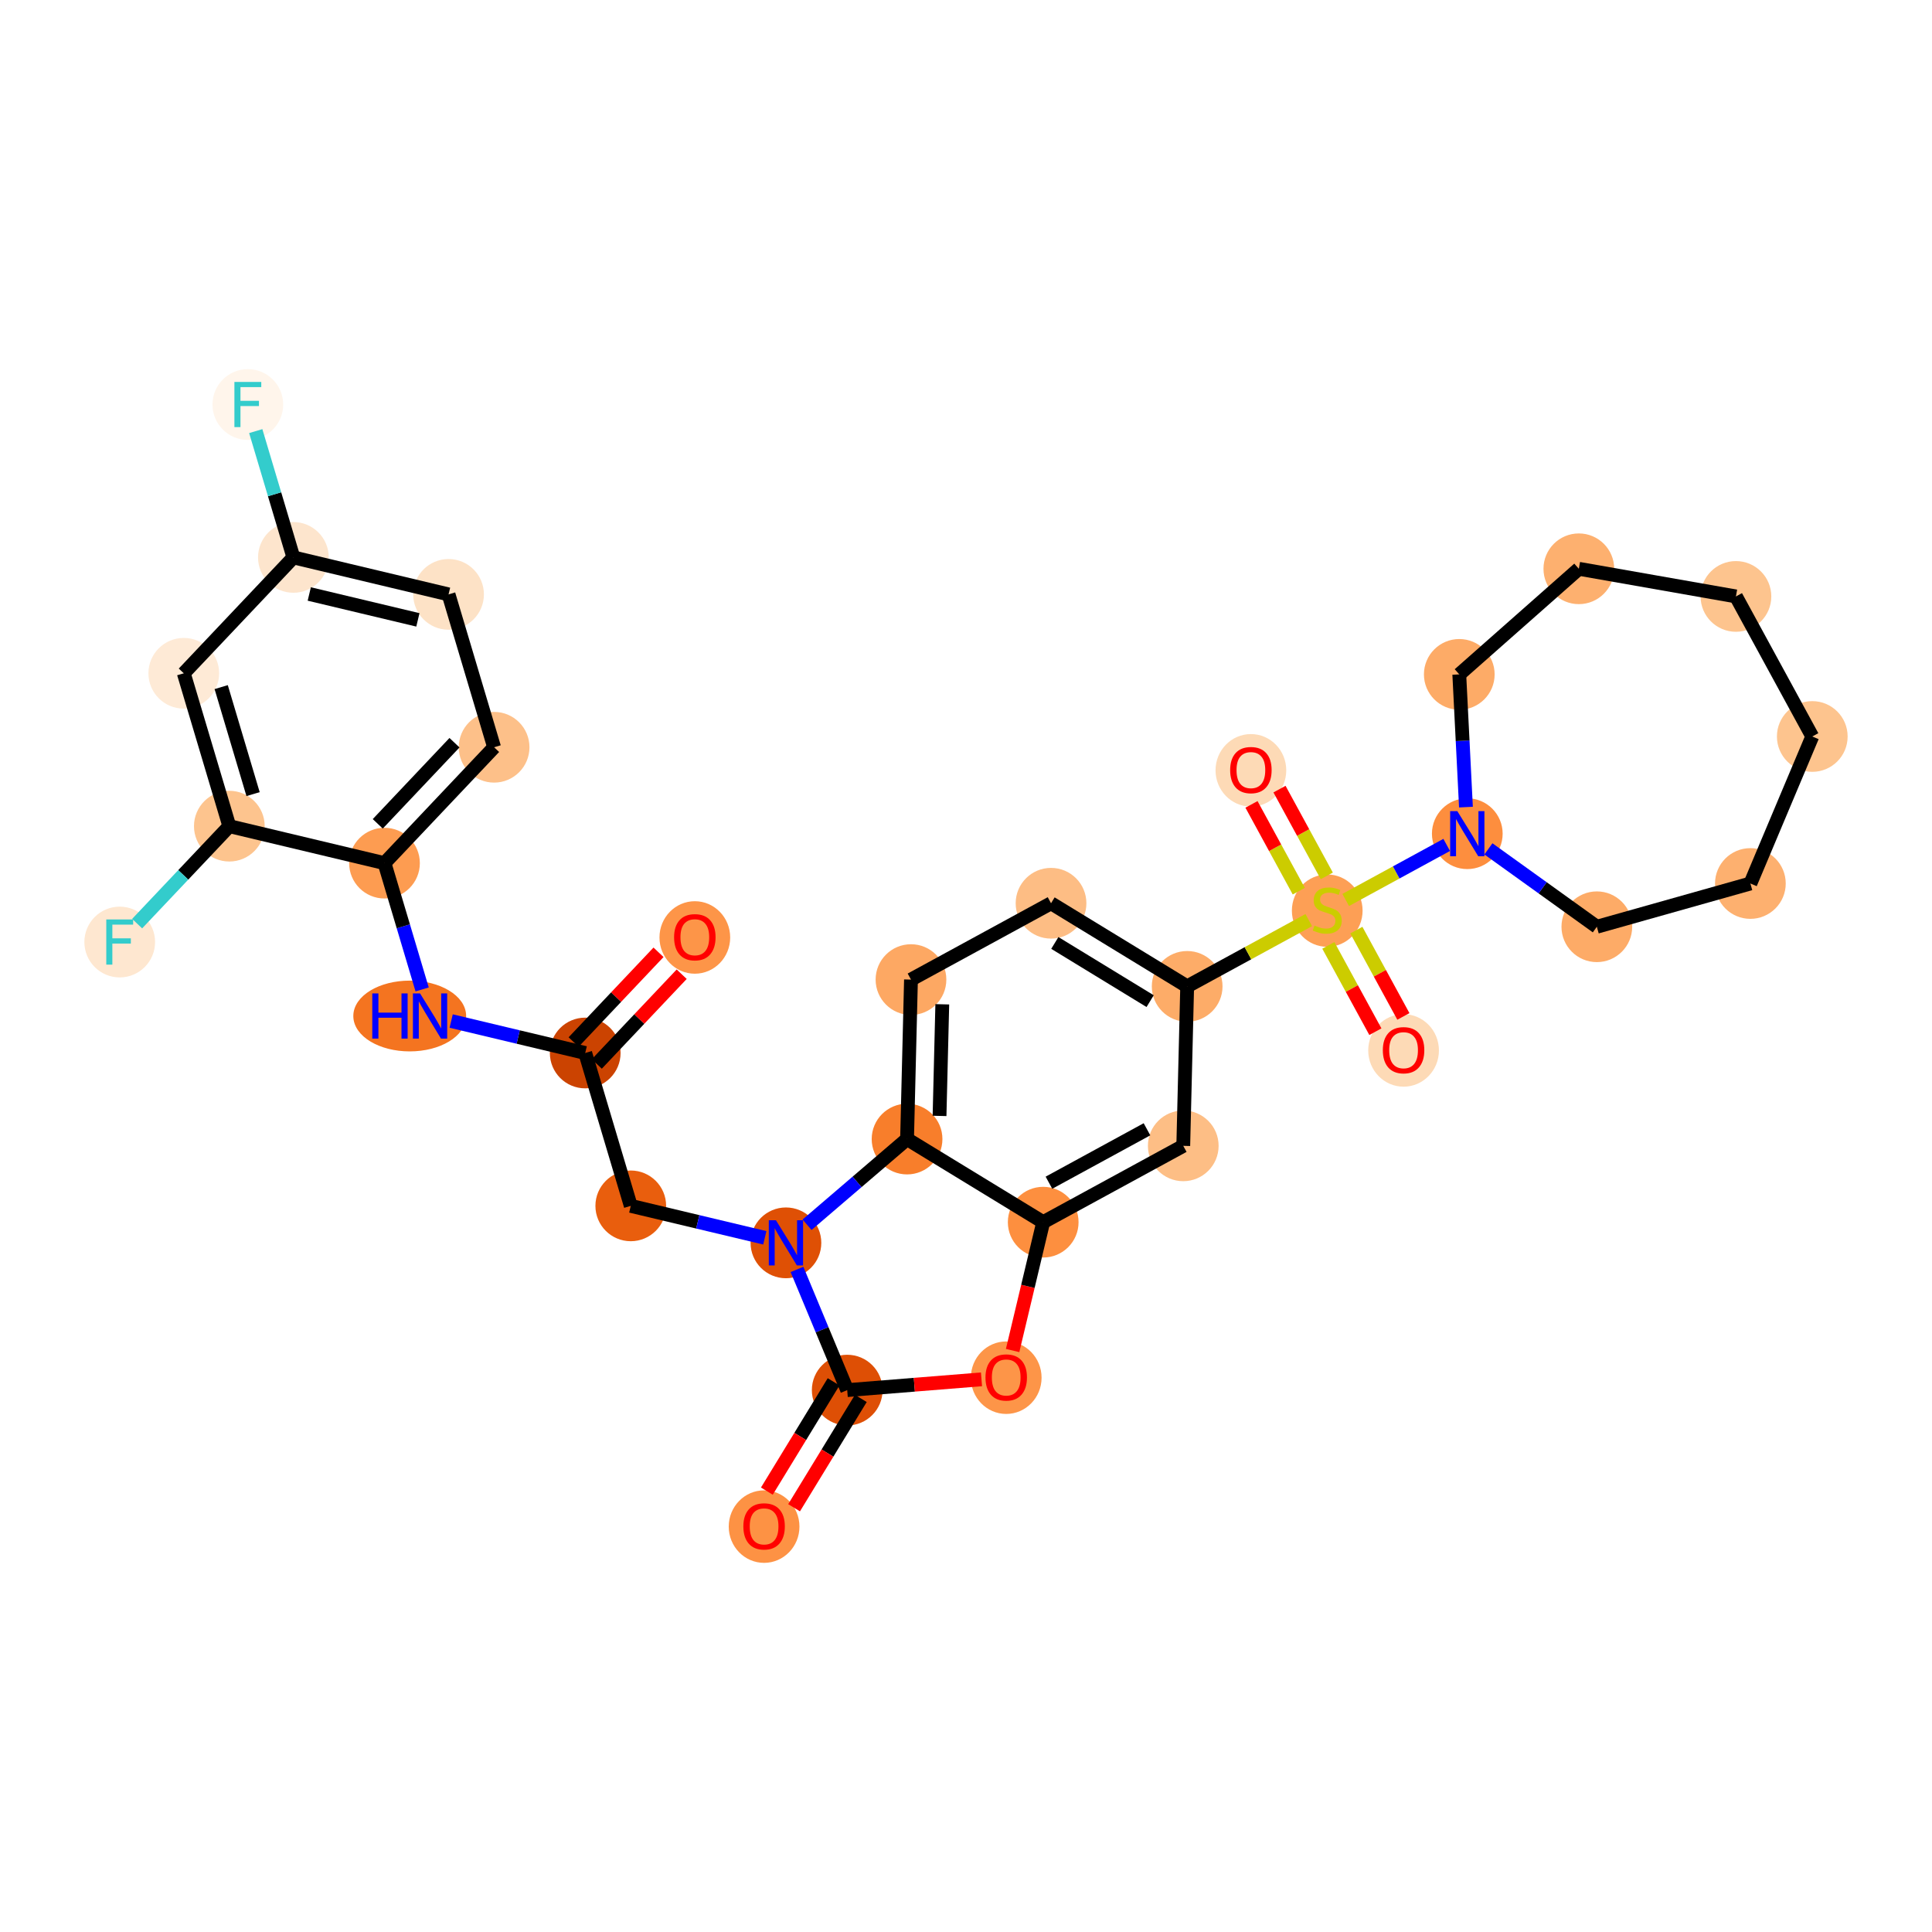 <?xml version='1.0' encoding='iso-8859-1'?>
<svg version='1.1' baseProfile='full'
              xmlns='http://www.w3.org/2000/svg'
                      xmlns:rdkit='http://www.rdkit.org/xml'
                      xmlns:xlink='http://www.w3.org/1999/xlink'
                  xml:space='preserve'
width='280px' height='280px' viewBox='0 0 280 280'>
<!-- END OF HEADER -->
<rect style='opacity:1.0;fill:#FFFFFF;stroke:none' width='280' height='280' x='0' y='0'> </rect>
<ellipse cx='100.7' cy='135.864' rx='4.624' ry='4.754'  style='fill:#FD9548;fill-rule:evenodd;stroke:#FD9548;stroke-width:1.0px;stroke-linecap:butt;stroke-linejoin:miter;stroke-opacity:1' />
<ellipse cx='84.814' cy='152.608' rx='4.624' ry='4.624'  style='fill:#CB4301;fill-rule:evenodd;stroke:#CB4301;stroke-width:1.0px;stroke-linecap:butt;stroke-linejoin:miter;stroke-opacity:1' />
<ellipse cx='91.416' cy='174.763' rx='4.624' ry='4.624'  style='fill:#E95E0D;fill-rule:evenodd;stroke:#E95E0D;stroke-width:1.0px;stroke-linecap:butt;stroke-linejoin:miter;stroke-opacity:1' />
<ellipse cx='113.904' cy='180.123' rx='4.624' ry='4.629'  style='fill:#DF5005;fill-rule:evenodd;stroke:#DF5005;stroke-width:1.0px;stroke-linecap:butt;stroke-linejoin:miter;stroke-opacity:1' />
<ellipse cx='122.785' cy='201.466' rx='4.624' ry='4.624'  style='fill:#DE4F05;fill-rule:evenodd;stroke:#DE4F05;stroke-width:1.0px;stroke-linecap:butt;stroke-linejoin:miter;stroke-opacity:1' />
<ellipse cx='110.738' cy='221.248' rx='4.624' ry='4.754'  style='fill:#FD9244;fill-rule:evenodd;stroke:#FD9244;stroke-width:1.0px;stroke-linecap:butt;stroke-linejoin:miter;stroke-opacity:1' />
<ellipse cx='145.829' cy='199.666' rx='4.624' ry='4.754'  style='fill:#FD9548;fill-rule:evenodd;stroke:#FD9548;stroke-width:1.0px;stroke-linecap:butt;stroke-linejoin:miter;stroke-opacity:1' />
<ellipse cx='151.189' cy='177.127' rx='4.624' ry='4.624'  style='fill:#FD8F3F;fill-rule:evenodd;stroke:#FD8F3F;stroke-width:1.0px;stroke-linecap:butt;stroke-linejoin:miter;stroke-opacity:1' />
<ellipse cx='171.487' cy='166.064' rx='4.624' ry='4.624'  style='fill:#FDBE85;fill-rule:evenodd;stroke:#FDBE85;stroke-width:1.0px;stroke-linecap:butt;stroke-linejoin:miter;stroke-opacity:1' />
<ellipse cx='172.054' cy='142.953' rx='4.624' ry='4.624'  style='fill:#FDAC68;fill-rule:evenodd;stroke:#FDAC68;stroke-width:1.0px;stroke-linecap:butt;stroke-linejoin:miter;stroke-opacity:1' />
<ellipse cx='192.353' cy='131.977' rx='4.624' ry='4.741'  style='fill:#FD9F55;fill-rule:evenodd;stroke:#FD9F55;stroke-width:1.0px;stroke-linecap:butt;stroke-linejoin:miter;stroke-opacity:1' />
<ellipse cx='203.417' cy='152.238' rx='4.624' ry='4.754'  style='fill:#FDDAB6;fill-rule:evenodd;stroke:#FDDAB6;stroke-width:1.0px;stroke-linecap:butt;stroke-linejoin:miter;stroke-opacity:1' />
<ellipse cx='181.289' cy='111.641' rx='4.624' ry='4.754'  style='fill:#FDDAB6;fill-rule:evenodd;stroke:#FDDAB6;stroke-width:1.0px;stroke-linecap:butt;stroke-linejoin:miter;stroke-opacity:1' />
<ellipse cx='212.651' cy='120.825' rx='4.624' ry='4.629'  style='fill:#FD8E3E;fill-rule:evenodd;stroke:#FD8E3E;stroke-width:1.0px;stroke-linecap:butt;stroke-linejoin:miter;stroke-opacity:1' />
<ellipse cx='211.49' cy='97.737' rx='4.624' ry='4.624'  style='fill:#FDAB67;fill-rule:evenodd;stroke:#FDAB67;stroke-width:1.0px;stroke-linecap:butt;stroke-linejoin:miter;stroke-opacity:1' />
<ellipse cx='228.817' cy='82.433' rx='4.624' ry='4.624'  style='fill:#FDB06F;fill-rule:evenodd;stroke:#FDB06F;stroke-width:1.0px;stroke-linecap:butt;stroke-linejoin:miter;stroke-opacity:1' />
<ellipse cx='251.585' cy='86.439' rx='4.624' ry='4.624'  style='fill:#FDC48E;fill-rule:evenodd;stroke:#FDC48E;stroke-width:1.0px;stroke-linecap:butt;stroke-linejoin:miter;stroke-opacity:1' />
<ellipse cx='262.649' cy='106.737' rx='4.624' ry='4.624'  style='fill:#FDC48E;fill-rule:evenodd;stroke:#FDC48E;stroke-width:1.0px;stroke-linecap:butt;stroke-linejoin:miter;stroke-opacity:1' />
<ellipse cx='253.678' cy='128.043' rx='4.624' ry='4.624'  style='fill:#FDB06F;fill-rule:evenodd;stroke:#FDB06F;stroke-width:1.0px;stroke-linecap:butt;stroke-linejoin:miter;stroke-opacity:1' />
<ellipse cx='231.426' cy='134.313' rx='4.624' ry='4.624'  style='fill:#FDAB67;fill-rule:evenodd;stroke:#FDAB67;stroke-width:1.0px;stroke-linecap:butt;stroke-linejoin:miter;stroke-opacity:1' />
<ellipse cx='152.324' cy='130.906' rx='4.624' ry='4.624'  style='fill:#FDBD84;fill-rule:evenodd;stroke:#FDBD84;stroke-width:1.0px;stroke-linecap:butt;stroke-linejoin:miter;stroke-opacity:1' />
<ellipse cx='132.026' cy='141.97' rx='4.624' ry='4.624'  style='fill:#FDA863;fill-rule:evenodd;stroke:#FDA863;stroke-width:1.0px;stroke-linecap:butt;stroke-linejoin:miter;stroke-opacity:1' />
<ellipse cx='131.458' cy='165.081' rx='4.624' ry='4.624'  style='fill:#F87E2B;fill-rule:evenodd;stroke:#F87E2B;stroke-width:1.0px;stroke-linecap:butt;stroke-linejoin:miter;stroke-opacity:1' />
<ellipse cx='59.381' cy='147.248' rx='7.676' ry='4.629'  style='fill:#F47420;fill-rule:evenodd;stroke:#F47420;stroke-width:1.0px;stroke-linecap:butt;stroke-linejoin:miter;stroke-opacity:1' />
<ellipse cx='55.724' cy='125.093' rx='4.624' ry='4.624'  style='fill:#FD9C51;fill-rule:evenodd;stroke:#FD9C51;stroke-width:1.0px;stroke-linecap:butt;stroke-linejoin:miter;stroke-opacity:1' />
<ellipse cx='71.61' cy='108.298' rx='4.624' ry='4.624'  style='fill:#FDC089;fill-rule:evenodd;stroke:#FDC089;stroke-width:1.0px;stroke-linecap:butt;stroke-linejoin:miter;stroke-opacity:1' />
<ellipse cx='65.008' cy='86.143' rx='4.624' ry='4.624'  style='fill:#FDE2C6;fill-rule:evenodd;stroke:#FDE2C6;stroke-width:1.0px;stroke-linecap:butt;stroke-linejoin:miter;stroke-opacity:1' />
<ellipse cx='42.521' cy='80.783' rx='4.624' ry='4.624'  style='fill:#FDE5CD;fill-rule:evenodd;stroke:#FDE5CD;stroke-width:1.0px;stroke-linecap:butt;stroke-linejoin:miter;stroke-opacity:1' />
<ellipse cx='35.919' cy='58.628' rx='4.624' ry='4.629'  style='fill:#FFF5EB;fill-rule:evenodd;stroke:#FFF5EB;stroke-width:1.0px;stroke-linecap:butt;stroke-linejoin:miter;stroke-opacity:1' />
<ellipse cx='26.635' cy='97.578' rx='4.624' ry='4.624'  style='fill:#FEEAD6;fill-rule:evenodd;stroke:#FEEAD6;stroke-width:1.0px;stroke-linecap:butt;stroke-linejoin:miter;stroke-opacity:1' />
<ellipse cx='33.237' cy='119.733' rx='4.624' ry='4.624'  style='fill:#FDC48E;fill-rule:evenodd;stroke:#FDC48E;stroke-width:1.0px;stroke-linecap:butt;stroke-linejoin:miter;stroke-opacity:1' />
<ellipse cx='17.351' cy='136.527' rx='4.624' ry='4.629'  style='fill:#FEE7D0;fill-rule:evenodd;stroke:#FEE7D0;stroke-width:1.0px;stroke-linecap:butt;stroke-linejoin:miter;stroke-opacity:1' />
<path class='bond-0 atom-0 atom-1' d='M 95.437,138.013 L 89.286,144.516' style='fill:none;fill-rule:evenodd;stroke:#FF0000;stroke-width:2.0px;stroke-linecap:butt;stroke-linejoin:miter;stroke-opacity:1' />
<path class='bond-0 atom-0 atom-1' d='M 89.286,144.516 L 83.135,151.019' style='fill:none;fill-rule:evenodd;stroke:#000000;stroke-width:2.0px;stroke-linecap:butt;stroke-linejoin:miter;stroke-opacity:1' />
<path class='bond-0 atom-0 atom-1' d='M 98.796,141.19 L 92.645,147.693' style='fill:none;fill-rule:evenodd;stroke:#FF0000;stroke-width:2.0px;stroke-linecap:butt;stroke-linejoin:miter;stroke-opacity:1' />
<path class='bond-0 atom-0 atom-1' d='M 92.645,147.693 L 86.493,154.196' style='fill:none;fill-rule:evenodd;stroke:#000000;stroke-width:2.0px;stroke-linecap:butt;stroke-linejoin:miter;stroke-opacity:1' />
<path class='bond-1 atom-1 atom-2' d='M 84.814,152.608 L 91.416,174.763' style='fill:none;fill-rule:evenodd;stroke:#000000;stroke-width:2.0px;stroke-linecap:butt;stroke-linejoin:miter;stroke-opacity:1' />
<path class='bond-22 atom-1 atom-23' d='M 84.814,152.608 L 75.1,150.293' style='fill:none;fill-rule:evenodd;stroke:#000000;stroke-width:2.0px;stroke-linecap:butt;stroke-linejoin:miter;stroke-opacity:1' />
<path class='bond-22 atom-1 atom-23' d='M 75.1,150.293 L 65.387,147.977' style='fill:none;fill-rule:evenodd;stroke:#0000FF;stroke-width:2.0px;stroke-linecap:butt;stroke-linejoin:miter;stroke-opacity:1' />
<path class='bond-2 atom-2 atom-3' d='M 91.416,174.763 L 101.129,177.078' style='fill:none;fill-rule:evenodd;stroke:#000000;stroke-width:2.0px;stroke-linecap:butt;stroke-linejoin:miter;stroke-opacity:1' />
<path class='bond-2 atom-2 atom-3' d='M 101.129,177.078 L 110.843,179.393' style='fill:none;fill-rule:evenodd;stroke:#0000FF;stroke-width:2.0px;stroke-linecap:butt;stroke-linejoin:miter;stroke-opacity:1' />
<path class='bond-3 atom-3 atom-4' d='M 115.506,183.974 L 119.146,192.72' style='fill:none;fill-rule:evenodd;stroke:#0000FF;stroke-width:2.0px;stroke-linecap:butt;stroke-linejoin:miter;stroke-opacity:1' />
<path class='bond-3 atom-3 atom-4' d='M 119.146,192.72 L 122.785,201.466' style='fill:none;fill-rule:evenodd;stroke:#000000;stroke-width:2.0px;stroke-linecap:butt;stroke-linejoin:miter;stroke-opacity:1' />
<path class='bond-31 atom-22 atom-3' d='M 131.458,165.081 L 124.211,171.29' style='fill:none;fill-rule:evenodd;stroke:#000000;stroke-width:2.0px;stroke-linecap:butt;stroke-linejoin:miter;stroke-opacity:1' />
<path class='bond-31 atom-22 atom-3' d='M 124.211,171.29 L 116.964,177.5' style='fill:none;fill-rule:evenodd;stroke:#0000FF;stroke-width:2.0px;stroke-linecap:butt;stroke-linejoin:miter;stroke-opacity:1' />
<path class='bond-4 atom-4 atom-5' d='M 120.812,200.262 L 115.976,208.183' style='fill:none;fill-rule:evenodd;stroke:#000000;stroke-width:2.0px;stroke-linecap:butt;stroke-linejoin:miter;stroke-opacity:1' />
<path class='bond-4 atom-4 atom-5' d='M 115.976,208.183 L 111.139,216.104' style='fill:none;fill-rule:evenodd;stroke:#FF0000;stroke-width:2.0px;stroke-linecap:butt;stroke-linejoin:miter;stroke-opacity:1' />
<path class='bond-4 atom-4 atom-5' d='M 124.758,202.671 L 119.922,210.592' style='fill:none;fill-rule:evenodd;stroke:#000000;stroke-width:2.0px;stroke-linecap:butt;stroke-linejoin:miter;stroke-opacity:1' />
<path class='bond-4 atom-4 atom-5' d='M 119.922,210.592 L 115.085,218.513' style='fill:none;fill-rule:evenodd;stroke:#FF0000;stroke-width:2.0px;stroke-linecap:butt;stroke-linejoin:miter;stroke-opacity:1' />
<path class='bond-5 atom-4 atom-6' d='M 122.785,201.466 L 132.515,200.685' style='fill:none;fill-rule:evenodd;stroke:#000000;stroke-width:2.0px;stroke-linecap:butt;stroke-linejoin:miter;stroke-opacity:1' />
<path class='bond-5 atom-4 atom-6' d='M 132.515,200.685 L 142.245,199.903' style='fill:none;fill-rule:evenodd;stroke:#FF0000;stroke-width:2.0px;stroke-linecap:butt;stroke-linejoin:miter;stroke-opacity:1' />
<path class='bond-6 atom-6 atom-7' d='M 146.755,195.727 L 148.972,186.427' style='fill:none;fill-rule:evenodd;stroke:#FF0000;stroke-width:2.0px;stroke-linecap:butt;stroke-linejoin:miter;stroke-opacity:1' />
<path class='bond-6 atom-6 atom-7' d='M 148.972,186.427 L 151.189,177.127' style='fill:none;fill-rule:evenodd;stroke:#000000;stroke-width:2.0px;stroke-linecap:butt;stroke-linejoin:miter;stroke-opacity:1' />
<path class='bond-7 atom-7 atom-8' d='M 151.189,177.127 L 171.487,166.064' style='fill:none;fill-rule:evenodd;stroke:#000000;stroke-width:2.0px;stroke-linecap:butt;stroke-linejoin:miter;stroke-opacity:1' />
<path class='bond-7 atom-7 atom-8' d='M 152.021,171.408 L 166.229,163.663' style='fill:none;fill-rule:evenodd;stroke:#000000;stroke-width:2.0px;stroke-linecap:butt;stroke-linejoin:miter;stroke-opacity:1' />
<path class='bond-33 atom-22 atom-7' d='M 131.458,165.081 L 151.189,177.127' style='fill:none;fill-rule:evenodd;stroke:#000000;stroke-width:2.0px;stroke-linecap:butt;stroke-linejoin:miter;stroke-opacity:1' />
<path class='bond-8 atom-8 atom-9' d='M 171.487,166.064 L 172.054,142.953' style='fill:none;fill-rule:evenodd;stroke:#000000;stroke-width:2.0px;stroke-linecap:butt;stroke-linejoin:miter;stroke-opacity:1' />
<path class='bond-9 atom-9 atom-10' d='M 172.054,142.953 L 180.865,138.15' style='fill:none;fill-rule:evenodd;stroke:#000000;stroke-width:2.0px;stroke-linecap:butt;stroke-linejoin:miter;stroke-opacity:1' />
<path class='bond-9 atom-9 atom-10' d='M 180.865,138.15 L 189.676,133.348' style='fill:none;fill-rule:evenodd;stroke:#CCCC00;stroke-width:2.0px;stroke-linecap:butt;stroke-linejoin:miter;stroke-opacity:1' />
<path class='bond-19 atom-9 atom-20' d='M 172.054,142.953 L 152.324,130.906' style='fill:none;fill-rule:evenodd;stroke:#000000;stroke-width:2.0px;stroke-linecap:butt;stroke-linejoin:miter;stroke-opacity:1' />
<path class='bond-19 atom-9 atom-20' d='M 166.686,145.092 L 152.874,136.659' style='fill:none;fill-rule:evenodd;stroke:#000000;stroke-width:2.0px;stroke-linecap:butt;stroke-linejoin:miter;stroke-opacity:1' />
<path class='bond-10 atom-10 atom-11' d='M 192.513,137.013 L 195.921,143.266' style='fill:none;fill-rule:evenodd;stroke:#CCCC00;stroke-width:2.0px;stroke-linecap:butt;stroke-linejoin:miter;stroke-opacity:1' />
<path class='bond-10 atom-10 atom-11' d='M 195.921,143.266 L 199.33,149.52' style='fill:none;fill-rule:evenodd;stroke:#FF0000;stroke-width:2.0px;stroke-linecap:butt;stroke-linejoin:miter;stroke-opacity:1' />
<path class='bond-10 atom-10 atom-11' d='M 196.573,134.8 L 199.981,141.054' style='fill:none;fill-rule:evenodd;stroke:#CCCC00;stroke-width:2.0px;stroke-linecap:butt;stroke-linejoin:miter;stroke-opacity:1' />
<path class='bond-10 atom-10 atom-11' d='M 199.981,141.054 L 203.389,147.307' style='fill:none;fill-rule:evenodd;stroke:#FF0000;stroke-width:2.0px;stroke-linecap:butt;stroke-linejoin:miter;stroke-opacity:1' />
<path class='bond-11 atom-10 atom-12' d='M 192.288,126.94 L 188.861,120.653' style='fill:none;fill-rule:evenodd;stroke:#CCCC00;stroke-width:2.0px;stroke-linecap:butt;stroke-linejoin:miter;stroke-opacity:1' />
<path class='bond-11 atom-10 atom-12' d='M 188.861,120.653 L 185.434,114.365' style='fill:none;fill-rule:evenodd;stroke:#FF0000;stroke-width:2.0px;stroke-linecap:butt;stroke-linejoin:miter;stroke-opacity:1' />
<path class='bond-11 atom-10 atom-12' d='M 188.229,129.153 L 184.801,122.865' style='fill:none;fill-rule:evenodd;stroke:#CCCC00;stroke-width:2.0px;stroke-linecap:butt;stroke-linejoin:miter;stroke-opacity:1' />
<path class='bond-11 atom-10 atom-12' d='M 184.801,122.865 L 181.374,116.578' style='fill:none;fill-rule:evenodd;stroke:#FF0000;stroke-width:2.0px;stroke-linecap:butt;stroke-linejoin:miter;stroke-opacity:1' />
<path class='bond-12 atom-10 atom-13' d='M 195.03,130.43 L 202.348,126.441' style='fill:none;fill-rule:evenodd;stroke:#CCCC00;stroke-width:2.0px;stroke-linecap:butt;stroke-linejoin:miter;stroke-opacity:1' />
<path class='bond-12 atom-10 atom-13' d='M 202.348,126.441 L 209.666,122.452' style='fill:none;fill-rule:evenodd;stroke:#0000FF;stroke-width:2.0px;stroke-linecap:butt;stroke-linejoin:miter;stroke-opacity:1' />
<path class='bond-13 atom-13 atom-14' d='M 212.457,116.974 L 211.974,107.355' style='fill:none;fill-rule:evenodd;stroke:#0000FF;stroke-width:2.0px;stroke-linecap:butt;stroke-linejoin:miter;stroke-opacity:1' />
<path class='bond-13 atom-13 atom-14' d='M 211.974,107.355 L 211.49,97.737' style='fill:none;fill-rule:evenodd;stroke:#000000;stroke-width:2.0px;stroke-linecap:butt;stroke-linejoin:miter;stroke-opacity:1' />
<path class='bond-34 atom-19 atom-13' d='M 231.426,134.313 L 223.569,128.668' style='fill:none;fill-rule:evenodd;stroke:#000000;stroke-width:2.0px;stroke-linecap:butt;stroke-linejoin:miter;stroke-opacity:1' />
<path class='bond-34 atom-19 atom-13' d='M 223.569,128.668 L 215.712,123.024' style='fill:none;fill-rule:evenodd;stroke:#0000FF;stroke-width:2.0px;stroke-linecap:butt;stroke-linejoin:miter;stroke-opacity:1' />
<path class='bond-14 atom-14 atom-15' d='M 211.49,97.737 L 228.817,82.433' style='fill:none;fill-rule:evenodd;stroke:#000000;stroke-width:2.0px;stroke-linecap:butt;stroke-linejoin:miter;stroke-opacity:1' />
<path class='bond-15 atom-15 atom-16' d='M 228.817,82.433 L 251.585,86.439' style='fill:none;fill-rule:evenodd;stroke:#000000;stroke-width:2.0px;stroke-linecap:butt;stroke-linejoin:miter;stroke-opacity:1' />
<path class='bond-16 atom-16 atom-17' d='M 251.585,86.439 L 262.649,106.737' style='fill:none;fill-rule:evenodd;stroke:#000000;stroke-width:2.0px;stroke-linecap:butt;stroke-linejoin:miter;stroke-opacity:1' />
<path class='bond-17 atom-17 atom-18' d='M 262.649,106.737 L 253.678,128.043' style='fill:none;fill-rule:evenodd;stroke:#000000;stroke-width:2.0px;stroke-linecap:butt;stroke-linejoin:miter;stroke-opacity:1' />
<path class='bond-18 atom-18 atom-19' d='M 253.678,128.043 L 231.426,134.313' style='fill:none;fill-rule:evenodd;stroke:#000000;stroke-width:2.0px;stroke-linecap:butt;stroke-linejoin:miter;stroke-opacity:1' />
<path class='bond-20 atom-20 atom-21' d='M 152.324,130.906 L 132.026,141.97' style='fill:none;fill-rule:evenodd;stroke:#000000;stroke-width:2.0px;stroke-linecap:butt;stroke-linejoin:miter;stroke-opacity:1' />
<path class='bond-21 atom-21 atom-22' d='M 132.026,141.97 L 131.458,165.081' style='fill:none;fill-rule:evenodd;stroke:#000000;stroke-width:2.0px;stroke-linecap:butt;stroke-linejoin:miter;stroke-opacity:1' />
<path class='bond-21 atom-21 atom-22' d='M 136.563,145.55 L 136.165,161.727' style='fill:none;fill-rule:evenodd;stroke:#000000;stroke-width:2.0px;stroke-linecap:butt;stroke-linejoin:miter;stroke-opacity:1' />
<path class='bond-23 atom-23 atom-24' d='M 61.179,143.396 L 58.452,134.244' style='fill:none;fill-rule:evenodd;stroke:#0000FF;stroke-width:2.0px;stroke-linecap:butt;stroke-linejoin:miter;stroke-opacity:1' />
<path class='bond-23 atom-23 atom-24' d='M 58.452,134.244 L 55.724,125.093' style='fill:none;fill-rule:evenodd;stroke:#000000;stroke-width:2.0px;stroke-linecap:butt;stroke-linejoin:miter;stroke-opacity:1' />
<path class='bond-24 atom-24 atom-25' d='M 55.724,125.093 L 71.61,108.298' style='fill:none;fill-rule:evenodd;stroke:#000000;stroke-width:2.0px;stroke-linecap:butt;stroke-linejoin:miter;stroke-opacity:1' />
<path class='bond-24 atom-24 atom-25' d='M 54.748,119.396 L 65.868,107.64' style='fill:none;fill-rule:evenodd;stroke:#000000;stroke-width:2.0px;stroke-linecap:butt;stroke-linejoin:miter;stroke-opacity:1' />
<path class='bond-32 atom-30 atom-24' d='M 33.237,119.733 L 55.724,125.093' style='fill:none;fill-rule:evenodd;stroke:#000000;stroke-width:2.0px;stroke-linecap:butt;stroke-linejoin:miter;stroke-opacity:1' />
<path class='bond-25 atom-25 atom-26' d='M 71.61,108.298 L 65.008,86.143' style='fill:none;fill-rule:evenodd;stroke:#000000;stroke-width:2.0px;stroke-linecap:butt;stroke-linejoin:miter;stroke-opacity:1' />
<path class='bond-26 atom-26 atom-27' d='M 65.008,86.143 L 42.521,80.783' style='fill:none;fill-rule:evenodd;stroke:#000000;stroke-width:2.0px;stroke-linecap:butt;stroke-linejoin:miter;stroke-opacity:1' />
<path class='bond-26 atom-26 atom-27' d='M 60.563,89.836 L 44.822,86.084' style='fill:none;fill-rule:evenodd;stroke:#000000;stroke-width:2.0px;stroke-linecap:butt;stroke-linejoin:miter;stroke-opacity:1' />
<path class='bond-27 atom-27 atom-28' d='M 42.521,80.783 L 39.794,71.631' style='fill:none;fill-rule:evenodd;stroke:#000000;stroke-width:2.0px;stroke-linecap:butt;stroke-linejoin:miter;stroke-opacity:1' />
<path class='bond-27 atom-27 atom-28' d='M 39.794,71.631 L 37.066,62.479' style='fill:none;fill-rule:evenodd;stroke:#33CCCC;stroke-width:2.0px;stroke-linecap:butt;stroke-linejoin:miter;stroke-opacity:1' />
<path class='bond-28 atom-27 atom-29' d='M 42.521,80.783 L 26.635,97.578' style='fill:none;fill-rule:evenodd;stroke:#000000;stroke-width:2.0px;stroke-linecap:butt;stroke-linejoin:miter;stroke-opacity:1' />
<path class='bond-29 atom-29 atom-30' d='M 26.635,97.578 L 33.237,119.733' style='fill:none;fill-rule:evenodd;stroke:#000000;stroke-width:2.0px;stroke-linecap:butt;stroke-linejoin:miter;stroke-opacity:1' />
<path class='bond-29 atom-29 atom-30' d='M 32.056,99.581 L 36.677,115.089' style='fill:none;fill-rule:evenodd;stroke:#000000;stroke-width:2.0px;stroke-linecap:butt;stroke-linejoin:miter;stroke-opacity:1' />
<path class='bond-30 atom-30 atom-31' d='M 33.237,119.733 L 26.556,126.796' style='fill:none;fill-rule:evenodd;stroke:#000000;stroke-width:2.0px;stroke-linecap:butt;stroke-linejoin:miter;stroke-opacity:1' />
<path class='bond-30 atom-30 atom-31' d='M 26.556,126.796 L 19.875,133.859' style='fill:none;fill-rule:evenodd;stroke:#33CCCC;stroke-width:2.0px;stroke-linecap:butt;stroke-linejoin:miter;stroke-opacity:1' />
<path  class='atom-0' d='M 97.695 135.831
Q 97.695 134.259, 98.471 133.381
Q 99.248 132.502, 100.7 132.502
Q 102.152 132.502, 102.928 133.381
Q 103.705 134.259, 103.705 135.831
Q 103.705 137.422, 102.919 138.328
Q 102.133 139.225, 100.7 139.225
Q 99.257 139.225, 98.471 138.328
Q 97.695 137.431, 97.695 135.831
M 100.7 138.485
Q 101.699 138.485, 102.235 137.82
Q 102.78 137.145, 102.78 135.831
Q 102.78 134.546, 102.235 133.899
Q 101.699 133.242, 100.7 133.242
Q 99.701 133.242, 99.156 133.89
Q 98.619 134.537, 98.619 135.831
Q 98.619 137.154, 99.156 137.82
Q 99.701 138.485, 100.7 138.485
' fill='#FF0000'/>
<path  class='atom-3' d='M 112.456 176.849
L 114.602 180.317
Q 114.814 180.659, 115.157 181.279
Q 115.499 181.898, 115.517 181.935
L 115.517 176.849
L 116.386 176.849
L 116.386 183.396
L 115.489 183.396
L 113.187 179.605
Q 112.919 179.161, 112.632 178.653
Q 112.355 178.144, 112.272 177.987
L 112.272 183.396
L 111.421 183.396
L 111.421 176.849
L 112.456 176.849
' fill='#0000FF'/>
<path  class='atom-5' d='M 107.733 221.216
Q 107.733 219.644, 108.51 218.765
Q 109.286 217.887, 110.738 217.887
Q 112.19 217.887, 112.967 218.765
Q 113.744 219.644, 113.744 221.216
Q 113.744 222.806, 112.958 223.712
Q 112.172 224.609, 110.738 224.609
Q 109.296 224.609, 108.51 223.712
Q 107.733 222.815, 107.733 221.216
M 110.738 223.87
Q 111.737 223.87, 112.273 223.204
Q 112.819 222.529, 112.819 221.216
Q 112.819 219.93, 112.273 219.283
Q 111.737 218.627, 110.738 218.627
Q 109.74 218.627, 109.194 219.274
Q 108.658 219.921, 108.658 221.216
Q 108.658 222.538, 109.194 223.204
Q 109.74 223.87, 110.738 223.87
' fill='#FF0000'/>
<path  class='atom-6' d='M 142.823 199.634
Q 142.823 198.062, 143.6 197.183
Q 144.377 196.305, 145.829 196.305
Q 147.28 196.305, 148.057 197.183
Q 148.834 198.062, 148.834 199.634
Q 148.834 201.224, 148.048 202.13
Q 147.262 203.027, 145.829 203.027
Q 144.386 203.027, 143.6 202.13
Q 142.823 201.233, 142.823 199.634
M 145.829 202.288
Q 146.827 202.288, 147.364 201.622
Q 147.909 200.947, 147.909 199.634
Q 147.909 198.348, 147.364 197.701
Q 146.827 197.044, 145.829 197.044
Q 144.83 197.044, 144.284 197.692
Q 143.748 198.339, 143.748 199.634
Q 143.748 200.956, 144.284 201.622
Q 144.83 202.288, 145.829 202.288
' fill='#FF0000'/>
<path  class='atom-10' d='M 190.503 134.136
Q 190.577 134.164, 190.882 134.293
Q 191.188 134.423, 191.521 134.506
Q 191.863 134.58, 192.196 134.58
Q 192.815 134.58, 193.176 134.284
Q 193.536 133.979, 193.536 133.452
Q 193.536 133.091, 193.351 132.869
Q 193.176 132.647, 192.898 132.527
Q 192.621 132.407, 192.159 132.268
Q 191.576 132.092, 191.225 131.926
Q 190.882 131.759, 190.633 131.408
Q 190.392 131.057, 190.392 130.465
Q 190.392 129.642, 190.947 129.133
Q 191.511 128.625, 192.621 128.625
Q 193.379 128.625, 194.239 128.985
L 194.026 129.697
Q 193.24 129.374, 192.649 129.374
Q 192.011 129.374, 191.659 129.642
Q 191.308 129.901, 191.317 130.354
Q 191.317 130.705, 191.493 130.918
Q 191.678 131.131, 191.937 131.251
Q 192.205 131.371, 192.649 131.51
Q 193.24 131.695, 193.592 131.88
Q 193.943 132.065, 194.193 132.444
Q 194.452 132.814, 194.452 133.452
Q 194.452 134.358, 193.842 134.848
Q 193.24 135.329, 192.233 135.329
Q 191.65 135.329, 191.206 135.199
Q 190.772 135.079, 190.254 134.866
L 190.503 134.136
' fill='#CCCC00'/>
<path  class='atom-11' d='M 200.411 152.206
Q 200.411 150.634, 201.188 149.755
Q 201.965 148.877, 203.417 148.877
Q 204.868 148.877, 205.645 149.755
Q 206.422 150.634, 206.422 152.206
Q 206.422 153.796, 205.636 154.702
Q 204.85 155.599, 203.417 155.599
Q 201.974 155.599, 201.188 154.702
Q 200.411 153.805, 200.411 152.206
M 203.417 154.86
Q 204.415 154.86, 204.952 154.194
Q 205.497 153.519, 205.497 152.206
Q 205.497 150.92, 204.952 150.273
Q 204.415 149.616, 203.417 149.616
Q 202.418 149.616, 201.872 150.264
Q 201.336 150.911, 201.336 152.206
Q 201.336 153.528, 201.872 154.194
Q 202.418 154.86, 203.417 154.86
' fill='#FF0000'/>
<path  class='atom-12' d='M 178.284 111.609
Q 178.284 110.037, 179.06 109.159
Q 179.837 108.28, 181.289 108.28
Q 182.741 108.28, 183.517 109.159
Q 184.294 110.037, 184.294 111.609
Q 184.294 113.2, 183.508 114.106
Q 182.722 115.003, 181.289 115.003
Q 179.846 115.003, 179.06 114.106
Q 178.284 113.209, 178.284 111.609
M 181.289 114.263
Q 182.288 114.263, 182.824 113.597
Q 183.369 112.922, 183.369 111.609
Q 183.369 110.324, 182.824 109.676
Q 182.288 109.02, 181.289 109.02
Q 180.29 109.02, 179.745 109.667
Q 179.208 110.315, 179.208 111.609
Q 179.208 112.931, 179.745 113.597
Q 180.29 114.263, 181.289 114.263
' fill='#FF0000'/>
<path  class='atom-13' d='M 211.204 117.552
L 213.349 121.019
Q 213.562 121.361, 213.904 121.981
Q 214.246 122.6, 214.265 122.637
L 214.265 117.552
L 215.134 117.552
L 215.134 124.098
L 214.237 124.098
L 211.934 120.307
Q 211.666 119.863, 211.38 119.355
Q 211.102 118.846, 211.019 118.689
L 211.019 124.098
L 210.168 124.098
L 210.168 117.552
L 211.204 117.552
' fill='#0000FF'/>
<path  class='atom-23' d='M 53.953 143.974
L 54.841 143.974
L 54.841 146.758
L 58.188 146.758
L 58.188 143.974
L 59.076 143.974
L 59.076 150.521
L 58.188 150.521
L 58.188 147.497
L 54.841 147.497
L 54.841 150.521
L 53.953 150.521
L 53.953 143.974
' fill='#0000FF'/>
<path  class='atom-23' d='M 60.879 143.974
L 63.024 147.442
Q 63.237 147.784, 63.579 148.404
Q 63.921 149.023, 63.94 149.06
L 63.94 143.974
L 64.809 143.974
L 64.809 150.521
L 63.912 150.521
L 61.61 146.73
Q 61.342 146.286, 61.055 145.777
Q 60.777 145.269, 60.694 145.112
L 60.694 150.521
L 59.843 150.521
L 59.843 143.974
L 60.879 143.974
' fill='#0000FF'/>
<path  class='atom-28' d='M 33.972 55.354
L 37.865 55.354
L 37.865 56.103
L 34.851 56.103
L 34.851 58.091
L 37.532 58.091
L 37.532 58.85
L 34.851 58.85
L 34.851 61.901
L 33.972 61.901
L 33.972 55.354
' fill='#33CCCC'/>
<path  class='atom-31' d='M 15.404 133.254
L 19.297 133.254
L 19.297 134.003
L 16.283 134.003
L 16.283 135.991
L 18.964 135.991
L 18.964 136.749
L 16.283 136.749
L 16.283 139.801
L 15.404 139.801
L 15.404 133.254
' fill='#33CCCC'/>
</svg>
